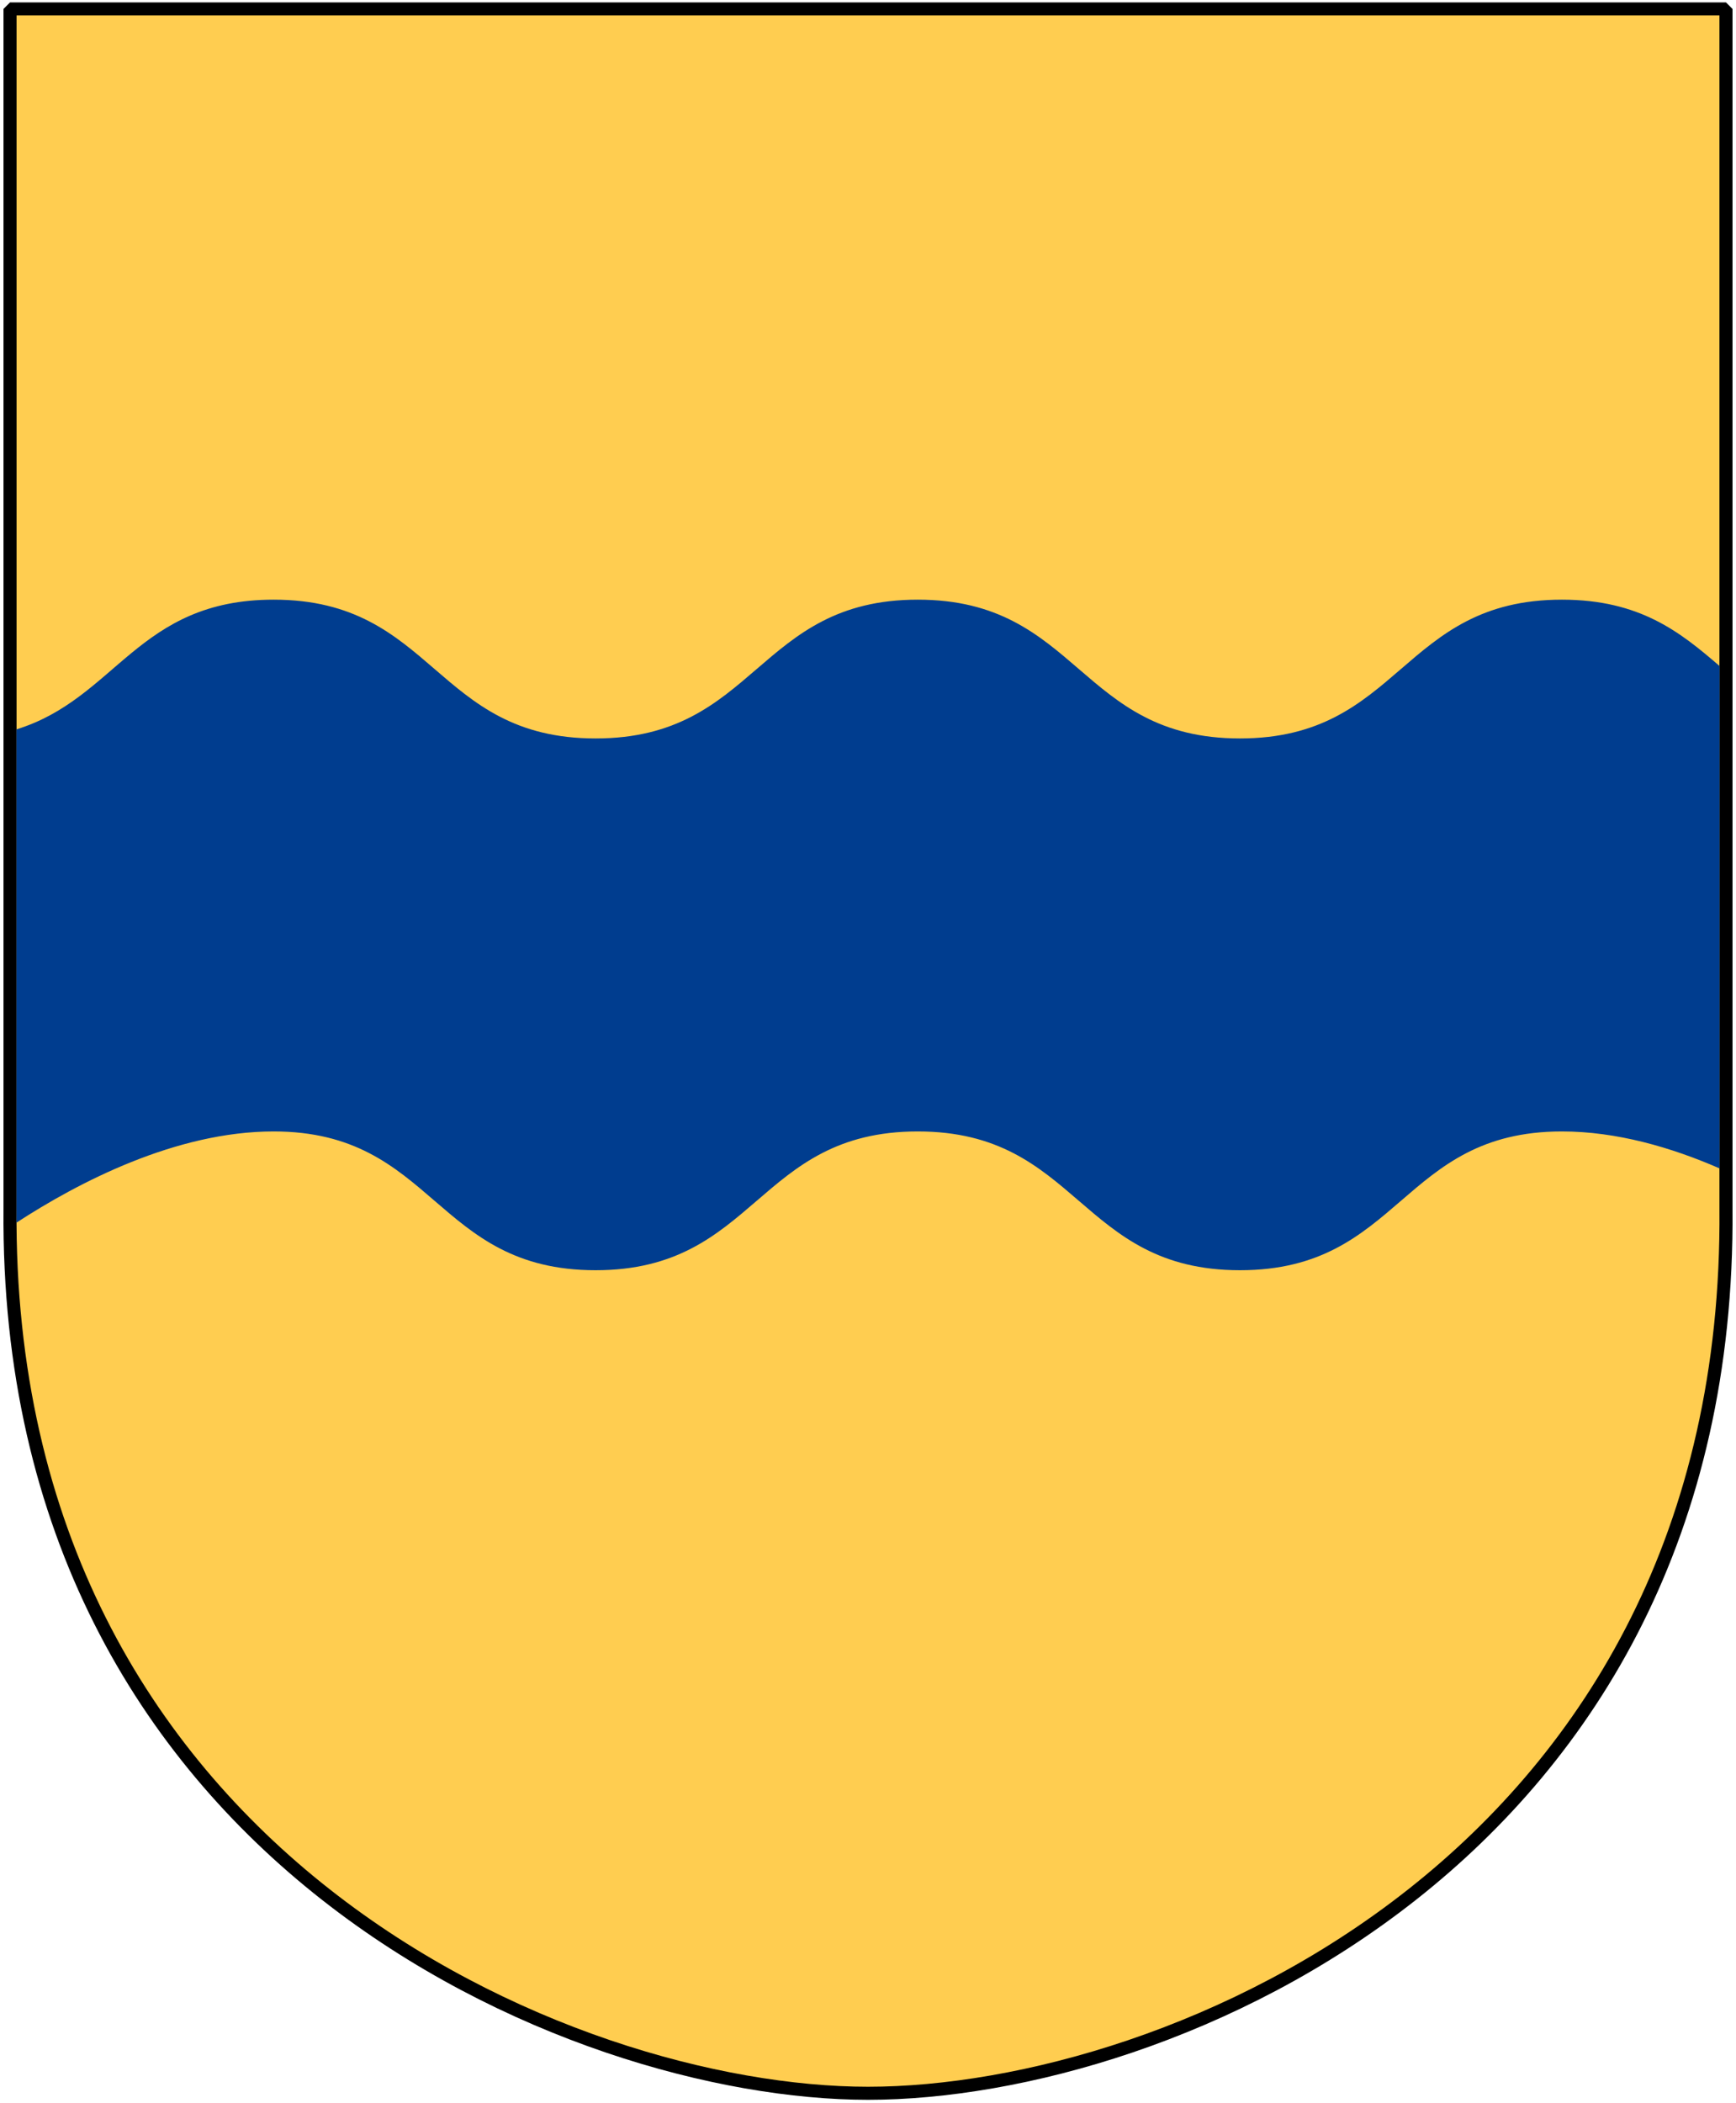 <?xml version="1.0" encoding="UTF-8" standalone="no"?>
<!-- Created with Inkscape (http://www.inkscape.org/) -->
<svg
   xmlns:svg="http://www.w3.org/2000/svg"
   xmlns="http://www.w3.org/2000/svg"
   version="1.0"
   width="251"
   height="304.05"
   id="svg2064">
  <defs
     id="defs2066" />
  <path
     d="M 1.45,1.289 L 125.5,1.289 L 249.551,1.289 L 249.551,174.786 C 250.318,268.507 169.261,302.606 125.5,302.606 C 82.506,302.606 0.682,268.507 1.45,174.786 L 1.45,1.289 z "
     style="color:#000000;fill:#ffcd50;fill-opacity:1;fill-rule:nonzero;stroke:#000000;stroke-width:1.888;stroke-linecap:round;stroke-linejoin:bevel;marker:none;marker-start:none;marker-mid:none;marker-end:none;stroke-miterlimit:4;stroke-dashoffset:0;stroke-opacity:1;visibility:visible;display:block"
     id="path1889" />
  <path
     d="M 86.113,183.625 C 62.828,183.625 62.846,163.562 39.561,163.562 C 25.417,163.562 11.301,170.938 2.376,176.75 L 2.376,105.438 C 16.842,100.974 19.915,86.688 39.561,86.688 C 62.846,86.688 62.828,106.75 86.113,106.75 C 109.397,106.75 109.411,86.688 132.695,86.688 C 155.98,86.688 155.993,106.75 179.278,106.75 C 202.562,106.75 202.545,86.688 225.829,86.688 C 237.139,86.688 242.965,91.413 248.624,96.281 L 248.624,168.906 C 241.634,165.855 233.729,163.562 225.829,163.562 C 202.545,163.562 202.562,183.625 179.278,183.625 C 155.993,183.625 155.98,163.562 132.695,163.562 C 109.411,163.562 109.397,183.625 86.113,183.625 z "
     style="color:#000000;fill:#003d8f;fill-opacity:1;fill-rule:nonzero;stroke:none;stroke-width:1.888;stroke-linecap:round;stroke-linejoin:bevel;marker:none;marker-start:none;marker-mid:none;marker-end:none;stroke-miterlimit:4;stroke-dashoffset:0;stroke-opacity:1;visibility:visible;display:block"
     id="path2124" />
</svg>
